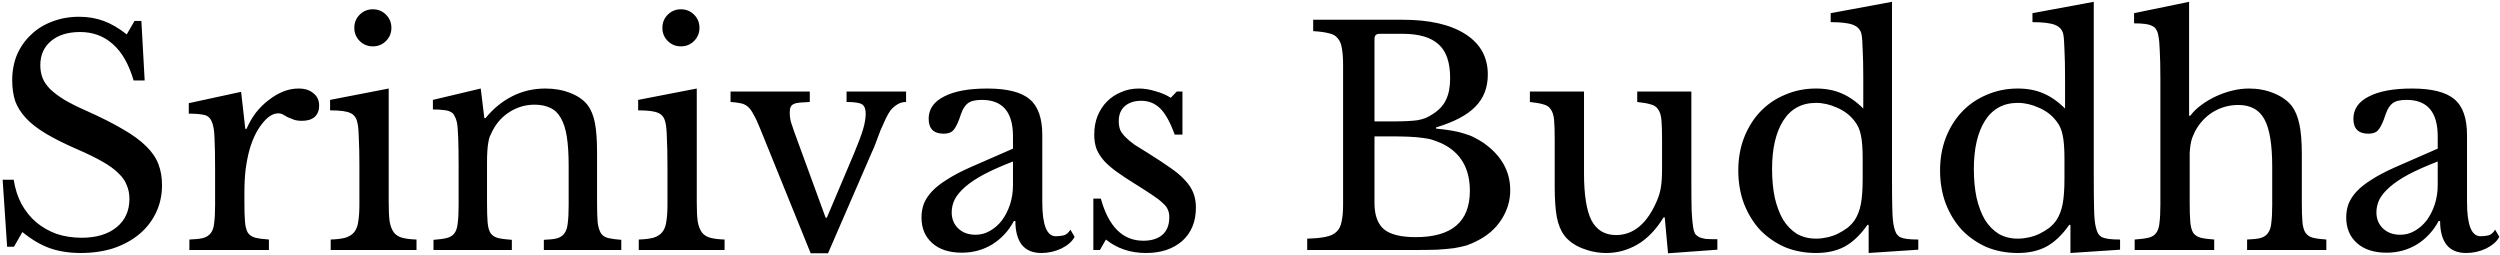 <svg width="510" height="52" viewBox="0 0 510 52" fill="none" xmlns="http://www.w3.org/2000/svg">
<path d="M0.538 36.665H2.795C3.08 38.495 3.608 40.142 4.381 41.606C5.194 43.07 6.191 44.31 7.37 45.327C8.59 46.344 9.973 47.137 11.518 47.706C13.104 48.235 14.812 48.499 16.642 48.499C19.651 48.499 22.03 47.787 23.779 46.364C25.528 44.941 26.402 43.009 26.402 40.569C26.402 39.552 26.219 38.617 25.853 37.763C25.528 36.909 24.958 36.096 24.145 35.323C23.332 34.51 22.234 33.717 20.851 32.944C19.509 32.171 17.801 31.338 15.727 30.443C13.206 29.345 11.091 28.288 9.383 27.271C7.675 26.254 6.313 25.197 5.296 24.099C4.279 23.001 3.547 21.842 3.1 20.622C2.693 19.361 2.49 17.938 2.49 16.352C2.49 14.481 2.815 12.753 3.466 11.167C4.157 9.581 5.113 8.219 6.333 7.08C7.553 5.901 8.997 5.006 10.664 4.396C12.331 3.745 14.161 3.42 16.154 3.42C17.943 3.42 19.611 3.705 21.156 4.274C22.701 4.843 24.267 5.758 25.853 7.019L27.439 4.274H28.842L29.513 16.413H27.256C26.28 13.078 24.857 10.598 22.986 8.971C21.156 7.344 18.94 6.531 16.337 6.531C13.856 6.531 11.884 7.141 10.42 8.361C8.956 9.581 8.224 11.228 8.224 13.302C8.224 14.278 8.387 15.173 8.712 15.986C9.037 16.759 9.566 17.511 10.298 18.243C11.03 18.934 11.986 19.646 13.165 20.378C14.344 21.069 15.808 21.801 17.557 22.574C20.566 23.916 23.067 25.177 25.06 26.356C27.053 27.495 28.639 28.654 29.818 29.833C30.997 30.972 31.831 32.192 32.319 33.493C32.807 34.754 33.051 36.177 33.051 37.763C33.051 39.796 32.644 41.667 31.831 43.375C31.018 45.083 29.879 46.547 28.415 47.767C26.951 48.987 25.202 49.943 23.169 50.634C21.136 51.285 18.899 51.61 16.459 51.61C14.141 51.61 12.047 51.285 10.176 50.634C8.346 49.983 6.475 48.885 4.564 47.34L2.856 50.329H1.453L0.538 36.665ZM49.858 41.301C49.858 42.968 49.899 44.29 49.98 45.266C50.062 46.242 50.265 46.994 50.59 47.523C50.956 48.011 51.465 48.336 52.115 48.499C52.766 48.662 53.681 48.784 54.86 48.865V51H38.634V48.865C39.814 48.824 40.749 48.723 41.44 48.56C42.132 48.357 42.66 48.011 43.026 47.523C43.392 47.035 43.616 46.344 43.697 45.449C43.819 44.514 43.88 43.273 43.88 41.728V34.591C43.88 31.826 43.84 29.67 43.758 28.125C43.718 26.58 43.514 25.441 43.148 24.709C42.823 23.977 42.294 23.55 41.562 23.428C40.83 23.265 39.814 23.184 38.512 23.184V21.049L49.187 18.731L50.041 26.295H50.285C50.814 25.075 51.465 23.957 52.237 22.94C53.051 21.923 53.925 21.069 54.86 20.378C55.796 19.646 56.772 19.077 57.788 18.67C58.805 18.263 59.842 18.06 60.899 18.06C62.201 18.06 63.217 18.385 63.949 19.036C64.722 19.646 65.108 20.48 65.108 21.537C65.108 22.513 64.803 23.286 64.193 23.855C63.583 24.384 62.709 24.648 61.57 24.648C60.92 24.648 60.371 24.567 59.923 24.404C59.476 24.241 59.069 24.079 58.703 23.916C58.378 23.713 58.053 23.53 57.727 23.367C57.443 23.204 57.117 23.123 56.751 23.123C55.653 23.123 54.555 23.835 53.457 25.258C52.359 26.641 51.505 28.41 50.895 30.565C50.57 31.744 50.306 33.086 50.102 34.591C49.94 36.055 49.858 37.6 49.858 39.227V41.301ZM79.295 41.301C79.295 42.887 79.356 44.168 79.478 45.144C79.64 46.079 79.925 46.832 80.332 47.401C80.738 47.93 81.308 48.296 82.04 48.499C82.772 48.702 83.748 48.824 84.968 48.865V51H67.461V48.865C68.681 48.824 69.677 48.702 70.45 48.499C71.222 48.255 71.812 47.889 72.219 47.401C72.666 46.872 72.951 46.161 73.073 45.266C73.235 44.331 73.317 43.151 73.317 41.728V33.92C73.317 31.561 73.276 29.63 73.195 28.125C73.154 26.58 73.052 25.522 72.89 24.953C72.686 24.018 72.219 23.387 71.487 23.062C70.755 22.696 69.372 22.513 67.339 22.513V20.378L79.295 18.06V41.301ZM72.28 5.677C72.28 4.62 72.646 3.725 73.378 2.993C74.11 2.261 75.004 1.895 76.062 1.895C77.119 1.895 78.014 2.261 78.746 2.993C79.478 3.725 79.844 4.62 79.844 5.677C79.844 6.734 79.478 7.629 78.746 8.361C78.014 9.093 77.119 9.459 76.062 9.459C75.004 9.459 74.11 9.093 73.378 8.361C72.646 7.629 72.28 6.734 72.28 5.677ZM99.353 41.423C99.353 43.09 99.393 44.412 99.475 45.388C99.556 46.323 99.759 47.055 100.085 47.584C100.451 48.072 100.959 48.397 101.61 48.56C102.301 48.723 103.236 48.845 104.416 48.926V51H88.434V48.926C89.572 48.845 90.467 48.723 91.118 48.56C91.809 48.397 92.338 48.072 92.704 47.584C93.07 47.096 93.293 46.405 93.375 45.51C93.497 44.615 93.558 43.395 93.558 41.85V33.737C93.558 28.898 93.436 25.949 93.192 24.892C93.07 24.363 92.907 23.936 92.704 23.611C92.541 23.245 92.277 22.981 91.911 22.818C91.545 22.615 91.077 22.493 90.508 22.452C89.938 22.371 89.206 22.33 88.312 22.33V20.378L98.072 18.06L98.804 24.099H99.048C100.593 22.188 102.403 20.703 104.477 19.646C106.551 18.589 108.808 18.06 111.248 18.06C113.118 18.06 114.826 18.365 116.372 18.975C117.917 19.585 119.096 20.419 119.91 21.476C120.601 22.411 121.089 23.631 121.374 25.136C121.658 26.6 121.801 28.633 121.801 31.236V41.423C121.801 43.09 121.841 44.412 121.923 45.388C122.045 46.323 122.268 47.055 122.594 47.584C122.919 48.072 123.407 48.397 124.058 48.56C124.749 48.723 125.644 48.845 126.742 48.926V51H110.943V48.926C112.081 48.885 112.976 48.784 113.627 48.621C114.318 48.418 114.826 48.072 115.152 47.584C115.518 47.096 115.741 46.405 115.823 45.51C115.945 44.575 116.006 43.355 116.006 41.85V33.798C116.006 31.48 115.884 29.528 115.64 27.942C115.396 26.356 114.989 25.075 114.42 24.099C113.891 23.123 113.179 22.432 112.285 22.025C111.39 21.578 110.312 21.354 109.052 21.354C107.222 21.354 105.534 21.842 103.989 22.818C102.484 23.753 101.305 25.055 100.451 26.722C100.247 27.129 100.064 27.515 99.902 27.881C99.78 28.247 99.678 28.674 99.597 29.162C99.515 29.65 99.454 30.219 99.414 30.87C99.373 31.48 99.353 32.273 99.353 33.249V41.423ZM142.141 41.301C142.141 42.887 142.202 44.168 142.324 45.144C142.487 46.079 142.772 46.832 143.178 47.401C143.585 47.93 144.154 48.296 144.886 48.499C145.618 48.702 146.594 48.824 147.814 48.865V51H130.307V48.865C131.527 48.824 132.524 48.702 133.296 48.499C134.069 48.255 134.659 47.889 135.065 47.401C135.513 46.872 135.797 46.161 135.919 45.266C136.082 44.331 136.163 43.151 136.163 41.728V33.92C136.163 31.561 136.123 29.63 136.041 28.125C136.001 26.58 135.899 25.522 135.736 24.953C135.533 24.018 135.065 23.387 134.333 23.062C133.601 22.696 132.219 22.513 130.185 22.513V20.378L142.141 18.06V41.301ZM135.126 5.677C135.126 4.62 135.492 3.725 136.224 2.993C136.956 2.261 137.851 1.895 138.908 1.895C139.966 1.895 140.86 2.261 141.592 2.993C142.324 3.725 142.69 4.62 142.69 5.677C142.69 6.734 142.324 7.629 141.592 8.361C140.86 9.093 139.966 9.459 138.908 9.459C137.851 9.459 136.956 9.093 136.224 8.361C135.492 7.629 135.126 6.734 135.126 5.677ZM155.07 26.234C154.582 25.014 154.134 24.058 153.728 23.367C153.362 22.635 152.955 22.086 152.508 21.72C152.06 21.354 151.552 21.13 150.983 21.049C150.454 20.927 149.803 20.846 149.031 20.805V18.67H165.196V20.805C164.382 20.846 163.711 20.886 163.183 20.927C162.654 20.968 162.227 21.069 161.902 21.232C161.617 21.354 161.414 21.557 161.292 21.842C161.17 22.086 161.109 22.452 161.109 22.94C161.109 23.631 161.19 24.282 161.353 24.892C161.556 25.502 161.759 26.112 161.963 26.722L168.429 44.412H168.673L174.224 31.297C175.078 29.264 175.688 27.637 176.054 26.417C176.42 25.197 176.603 24.119 176.603 23.184C176.603 22.249 176.359 21.618 175.871 21.293C175.383 20.968 174.325 20.805 172.699 20.805V18.67H184.838V20.805C184.187 20.805 183.597 20.968 183.069 21.293C182.54 21.618 182.072 22.025 181.666 22.513C181.34 22.96 180.995 23.57 180.629 24.343C180.303 25.075 179.958 25.848 179.592 26.661C179.266 27.474 178.961 28.288 178.677 29.101C178.392 29.874 178.128 30.504 177.884 30.992L168.917 51.671H165.379L155.07 26.234ZM206.65 32.944C204.332 33.839 202.36 34.713 200.733 35.567C199.147 36.421 197.866 37.275 196.89 38.129C195.914 38.983 195.203 39.837 194.755 40.691C194.349 41.545 194.145 42.419 194.145 43.314C194.145 44.656 194.593 45.754 195.487 46.608C196.382 47.462 197.561 47.889 199.025 47.889C200.083 47.889 201.059 47.625 201.953 47.096C202.889 46.567 203.702 45.856 204.393 44.961C205.085 44.026 205.634 42.948 206.04 41.728C206.447 40.467 206.65 39.146 206.65 37.763V32.944ZM206.65 30.321V27.82C206.65 22.859 204.536 20.378 200.306 20.378C199.615 20.378 199.025 20.439 198.537 20.561C198.049 20.683 197.643 20.886 197.317 21.171C196.992 21.456 196.687 21.862 196.402 22.391C196.158 22.92 195.914 23.57 195.67 24.343C195.223 25.522 194.776 26.315 194.328 26.722C193.922 27.088 193.312 27.271 192.498 27.271C190.465 27.271 189.448 26.254 189.448 24.221C189.448 22.269 190.485 20.764 192.559 19.707C194.633 18.609 197.582 18.06 201.404 18.06C205.471 18.06 208.358 18.792 210.066 20.256C211.774 21.679 212.628 24.119 212.628 27.576V41.24C212.628 45.876 213.543 48.194 215.373 48.194C215.943 48.194 216.492 48.133 217.02 48.011C217.549 47.848 217.996 47.462 218.362 46.852L219.216 48.316C218.728 49.251 217.834 50.044 216.532 50.695C215.231 51.305 213.869 51.61 212.445 51.61C210.656 51.61 209.314 51.041 208.419 49.902C207.565 48.763 207.138 47.157 207.138 45.083H206.833C205.776 47.076 204.312 48.662 202.441 49.841C200.571 50.98 198.497 51.549 196.219 51.549C193.657 51.549 191.644 50.898 190.18 49.597C188.716 48.296 187.984 46.547 187.984 44.351C187.984 43.375 188.147 42.44 188.472 41.545C188.838 40.65 189.408 39.796 190.18 38.983C190.953 38.17 191.97 37.377 193.23 36.604C194.491 35.791 196.036 34.977 197.866 34.164L206.65 30.321ZM224.384 51H223.042V40.508H224.567C226.153 46.242 229.04 49.109 233.229 49.109C234.855 49.109 236.136 48.723 237.072 47.95C238.048 47.137 238.536 45.917 238.536 44.29C238.536 43.68 238.434 43.172 238.231 42.765C238.068 42.318 237.722 41.87 237.194 41.423C236.706 40.935 235.994 40.386 235.059 39.776C234.164 39.166 232.964 38.393 231.46 37.458C230.077 36.604 228.877 35.811 227.861 35.079C226.844 34.347 225.99 33.615 225.299 32.883C224.607 32.11 224.079 31.297 223.713 30.443C223.387 29.589 223.225 28.593 223.225 27.454C223.225 26.071 223.448 24.811 223.896 23.672C224.384 22.493 225.034 21.496 225.848 20.683C226.661 19.87 227.617 19.239 228.715 18.792C229.813 18.304 231.012 18.06 232.314 18.06C233.412 18.06 234.55 18.243 235.73 18.609C236.909 18.934 237.946 19.382 238.841 19.951L240.061 18.67H241.22V27.454H239.634C238.739 24.973 237.763 23.204 236.706 22.147C235.648 21.09 234.347 20.561 232.802 20.561C231.419 20.561 230.301 20.927 229.447 21.659C228.633 22.391 228.227 23.408 228.227 24.709C228.227 25.4 228.328 26.01 228.532 26.539C228.776 27.027 229.142 27.515 229.63 28.003C230.118 28.491 230.728 28.999 231.46 29.528C232.232 30.016 233.147 30.585 234.205 31.236C235.953 32.334 237.438 33.31 238.658 34.164C239.918 35.018 240.935 35.872 241.708 36.726C242.48 37.539 243.05 38.393 243.416 39.288C243.782 40.183 243.965 41.199 243.965 42.338C243.965 45.225 243.029 47.503 241.159 49.17C239.288 50.797 236.828 51.61 233.778 51.61C230.606 51.61 227.881 50.695 225.604 48.865L224.384 51ZM266.67 51V48.682C268.256 48.641 269.516 48.519 270.452 48.316C271.428 48.113 272.16 47.767 272.648 47.279C273.176 46.791 273.522 46.1 273.685 45.205C273.888 44.31 273.99 43.151 273.99 41.728V13.302C273.99 11.879 273.908 10.74 273.746 9.886C273.624 8.991 273.339 8.3 272.892 7.812C272.485 7.283 271.875 6.938 271.062 6.775C270.248 6.572 269.191 6.429 267.89 6.348V4.03H286.129C291.619 4.03 295.889 5.006 298.939 6.958C301.989 8.91 303.514 11.655 303.514 15.193C303.514 17.877 302.66 20.073 300.952 21.781C299.284 23.489 296.621 24.892 292.961 25.99V26.234C294.221 26.356 295.319 26.498 296.255 26.661C297.19 26.824 298.024 27.027 298.756 27.271C299.488 27.474 300.159 27.739 300.769 28.064C301.419 28.389 302.05 28.755 302.66 29.162C306.279 31.724 308.089 34.937 308.089 38.8C308.089 40.955 307.479 42.968 306.259 44.839C305.079 46.669 303.412 48.113 301.257 49.17C300.565 49.536 299.854 49.841 299.122 50.085C298.39 50.288 297.536 50.471 296.56 50.634C295.584 50.756 294.445 50.858 293.144 50.939C291.883 50.98 290.378 51 288.63 51H266.67ZM288.813 48.377C296.173 48.377 299.854 45.225 299.854 38.922C299.854 34.327 297.963 31.114 294.181 29.284C293.53 28.999 292.9 28.755 292.29 28.552C291.68 28.349 290.968 28.206 290.155 28.125C289.341 28.003 288.365 27.922 287.227 27.881C286.129 27.84 284.766 27.82 283.14 27.82H280.395V41.423C280.395 43.904 281.045 45.693 282.347 46.791C283.648 47.848 285.803 48.377 288.813 48.377ZM283.811 24.77C285.071 24.77 286.129 24.75 286.983 24.709C287.837 24.668 288.569 24.607 289.179 24.526C289.789 24.404 290.317 24.262 290.765 24.099C291.253 23.896 291.741 23.631 292.229 23.306C293.53 22.493 294.445 21.517 294.974 20.378C295.543 19.239 295.828 17.755 295.828 15.925C295.828 12.712 295.035 10.415 293.449 9.032C291.903 7.609 289.463 6.897 286.129 6.897H281.432C280.74 6.897 280.395 7.243 280.395 7.934V24.77H283.811ZM339.059 28.43C339.059 26.763 339.019 25.461 338.937 24.526C338.856 23.55 338.632 22.818 338.266 22.33C337.941 21.801 337.433 21.456 336.741 21.293C336.091 21.09 335.176 20.927 333.996 20.805V18.67H345.037V37.397C345.037 39.715 345.058 41.606 345.098 43.07C345.18 44.534 345.281 45.632 345.403 46.364C345.485 46.893 345.607 47.32 345.769 47.645C345.973 47.93 346.257 48.174 346.623 48.377C346.989 48.54 347.457 48.662 348.026 48.743C348.636 48.784 349.409 48.804 350.344 48.804V50.939L340.279 51.671L339.608 44.351H339.364C337.819 46.872 336.03 48.723 333.996 49.902C332.004 51.041 329.909 51.61 327.713 51.61C326.005 51.61 324.338 51.285 322.711 50.634C321.125 49.983 319.926 49.109 319.112 48.011C318.421 47.116 317.913 45.876 317.587 44.29C317.303 42.704 317.16 40.65 317.16 38.129V28.43C317.16 26.763 317.12 25.461 317.038 24.526C316.957 23.55 316.733 22.818 316.367 22.33C316.042 21.801 315.534 21.456 314.842 21.293C314.192 21.09 313.277 20.927 312.097 20.805V18.67H323.138V35.323C323.138 39.756 323.647 42.968 324.663 44.961C325.721 46.954 327.388 47.95 329.665 47.95C333.244 47.95 336.03 45.612 338.022 40.935C338.226 40.447 338.388 40 338.51 39.593C338.632 39.186 338.734 38.739 338.815 38.251C338.897 37.763 338.958 37.214 338.998 36.604C339.039 35.994 339.059 35.262 339.059 34.408V28.43ZM381.206 45.876H380.962C379.498 47.95 377.932 49.434 376.265 50.329C374.638 51.183 372.706 51.61 370.47 51.61C368.152 51.61 366.017 51.203 364.065 50.39C362.153 49.536 360.486 48.377 359.063 46.913C357.68 45.408 356.582 43.619 355.769 41.545C354.996 39.471 354.61 37.214 354.61 34.774C354.61 32.375 354.996 30.158 355.769 28.125C356.582 26.051 357.68 24.282 359.063 22.818C360.486 21.313 362.174 20.154 364.126 19.341C366.078 18.487 368.192 18.06 370.47 18.06C372.422 18.06 374.15 18.385 375.655 19.036C377.2 19.687 378.684 20.724 380.108 22.147V15.925C380.108 13.607 380.067 11.675 379.986 10.13C379.945 8.585 379.864 7.527 379.742 6.958C379.538 6.063 378.969 5.433 378.034 5.067C377.098 4.701 375.573 4.518 373.459 4.518V2.688L385.964 0.37V35.567C385.964 38.373 385.984 40.691 386.025 42.521C386.065 44.31 386.187 45.591 386.391 46.364C386.513 46.852 386.655 47.259 386.818 47.584C387.021 47.909 387.285 48.174 387.611 48.377C387.977 48.54 388.444 48.662 389.014 48.743C389.624 48.824 390.396 48.865 391.332 48.865V50.939L381.206 51.61V45.876ZM379.986 32.395C379.986 30.28 379.864 28.674 379.62 27.576C379.416 26.478 378.989 25.522 378.339 24.709C377.403 23.489 376.204 22.574 374.74 21.964C373.316 21.313 371.893 20.988 370.47 20.988C367.542 20.988 365.305 22.208 363.76 24.648C362.255 27.047 361.503 30.321 361.503 34.469C361.503 36.624 361.686 38.576 362.052 40.325C362.458 42.074 363.028 43.578 363.76 44.839C364.532 46.059 365.468 47.015 366.566 47.706C367.704 48.357 369.006 48.682 370.47 48.682C371.202 48.682 371.934 48.601 372.666 48.438C373.438 48.275 374.17 48.031 374.862 47.706C375.594 47.34 376.265 46.933 376.875 46.486C377.485 45.998 377.993 45.449 378.4 44.839C378.969 43.944 379.376 42.867 379.62 41.606C379.864 40.345 379.986 38.617 379.986 36.421V32.395ZM422.369 45.876H422.125C420.661 47.95 419.095 49.434 417.428 50.329C415.801 51.183 413.869 51.61 411.633 51.61C409.315 51.61 407.18 51.203 405.228 50.39C403.316 49.536 401.649 48.377 400.226 46.913C398.843 45.408 397.745 43.619 396.932 41.545C396.159 39.471 395.773 37.214 395.773 34.774C395.773 32.375 396.159 30.158 396.932 28.125C397.745 26.051 398.843 24.282 400.226 22.818C401.649 21.313 403.337 20.154 405.289 19.341C407.241 18.487 409.355 18.06 411.633 18.06C413.585 18.06 415.313 18.385 416.818 19.036C418.363 19.687 419.847 20.724 421.271 22.147V15.925C421.271 13.607 421.23 11.675 421.149 10.13C421.108 8.585 421.027 7.527 420.905 6.958C420.701 6.063 420.132 5.433 419.197 5.067C418.261 4.701 416.736 4.518 414.622 4.518V2.688L427.127 0.37V35.567C427.127 38.373 427.147 40.691 427.188 42.521C427.228 44.31 427.35 45.591 427.554 46.364C427.676 46.852 427.818 47.259 427.981 47.584C428.184 47.909 428.448 48.174 428.774 48.377C429.14 48.54 429.607 48.662 430.177 48.743C430.787 48.824 431.559 48.865 432.495 48.865V50.939L422.369 51.61V45.876ZM421.149 32.395C421.149 30.28 421.027 28.674 420.783 27.576C420.579 26.478 420.152 25.522 419.502 24.709C418.566 23.489 417.367 22.574 415.903 21.964C414.479 21.313 413.056 20.988 411.633 20.988C408.705 20.988 406.468 22.208 404.923 24.648C403.418 27.047 402.666 30.321 402.666 34.469C402.666 36.624 402.849 38.576 403.215 40.325C403.621 42.074 404.191 43.578 404.923 44.839C405.695 46.059 406.631 47.015 407.729 47.706C408.867 48.357 410.169 48.682 411.633 48.682C412.365 48.682 413.097 48.601 413.829 48.438C414.601 48.275 415.333 48.031 416.025 47.706C416.757 47.34 417.428 46.933 418.038 46.486C418.648 45.998 419.156 45.449 419.563 44.839C420.132 43.944 420.539 42.867 420.783 41.606C421.027 40.345 421.149 38.617 421.149 36.421V32.395ZM446.696 41.301C446.696 42.968 446.736 44.29 446.818 45.266C446.899 46.242 447.102 46.994 447.428 47.523C447.794 48.011 448.302 48.336 448.953 48.499C449.603 48.662 450.518 48.784 451.698 48.865V51H435.472V48.865C436.651 48.784 437.586 48.662 438.278 48.499C438.969 48.336 439.498 48.011 439.864 47.523C440.23 47.035 440.453 46.344 440.535 45.449C440.657 44.514 440.718 43.273 440.718 41.728V16.169C440.718 13.77 440.677 11.858 440.596 10.435C440.555 9.012 440.453 7.934 440.291 7.202C440.209 6.714 440.067 6.328 439.864 6.043C439.701 5.718 439.437 5.474 439.071 5.311C438.705 5.108 438.217 4.965 437.607 4.884C436.997 4.803 436.244 4.762 435.35 4.762V2.688L446.574 0.37V23.611H446.818C447.428 22.798 448.18 22.066 449.075 21.415C450.01 20.724 451.006 20.134 452.064 19.646C453.121 19.158 454.219 18.772 455.358 18.487C456.537 18.202 457.676 18.06 458.774 18.06C460.644 18.06 462.352 18.385 463.898 19.036C465.484 19.687 466.704 20.561 467.558 21.659C468.249 22.594 468.757 23.835 469.083 25.38C469.408 26.885 469.571 28.938 469.571 31.541V41.301C469.571 42.968 469.611 44.29 469.693 45.266C469.774 46.201 469.977 46.933 470.303 47.462C470.669 47.991 471.177 48.336 471.828 48.499C472.478 48.662 473.393 48.784 474.573 48.865V51H458.408V48.865C459.546 48.824 460.461 48.723 461.153 48.56C461.844 48.357 462.352 48.011 462.678 47.523C463.044 47.035 463.267 46.344 463.349 45.449C463.471 44.514 463.532 43.273 463.532 41.728V34.042C463.532 29.487 463.003 26.254 461.946 24.343C460.888 22.391 459.119 21.415 456.639 21.415C454.727 21.415 452.979 21.903 451.393 22.879C449.847 23.855 448.627 25.197 447.733 26.905C447.529 27.352 447.346 27.779 447.184 28.186C447.062 28.552 446.96 28.979 446.879 29.467C446.797 29.955 446.736 30.524 446.696 31.175C446.696 31.785 446.696 32.558 446.696 33.493V41.301ZM497.294 32.944C494.976 33.839 493.004 34.713 491.377 35.567C489.791 36.421 488.51 37.275 487.534 38.129C486.558 38.983 485.846 39.837 485.399 40.691C484.992 41.545 484.789 42.419 484.789 43.314C484.789 44.656 485.236 45.754 486.131 46.608C487.026 47.462 488.205 47.889 489.669 47.889C490.726 47.889 491.702 47.625 492.597 47.096C493.532 46.567 494.346 45.856 495.037 44.961C495.728 44.026 496.277 42.948 496.684 41.728C497.091 40.467 497.294 39.146 497.294 37.763V32.944ZM497.294 30.321V27.82C497.294 22.859 495.179 20.378 490.95 20.378C490.259 20.378 489.669 20.439 489.181 20.561C488.693 20.683 488.286 20.886 487.961 21.171C487.636 21.456 487.331 21.862 487.046 22.391C486.802 22.92 486.558 23.57 486.314 24.343C485.867 25.522 485.419 26.315 484.972 26.722C484.565 27.088 483.955 27.271 483.142 27.271C481.109 27.271 480.092 26.254 480.092 24.221C480.092 22.269 481.129 20.764 483.203 19.707C485.277 18.609 488.225 18.06 492.048 18.06C496.115 18.06 499.002 18.792 500.71 20.256C502.418 21.679 503.272 24.119 503.272 27.576V41.24C503.272 45.876 504.187 48.194 506.017 48.194C506.586 48.194 507.135 48.133 507.664 48.011C508.193 47.848 508.64 47.462 509.006 46.852L509.86 48.316C509.372 49.251 508.477 50.044 507.176 50.695C505.875 51.305 504.512 51.61 503.089 51.61C501.3 51.61 499.958 51.041 499.063 49.902C498.209 48.763 497.782 47.157 497.782 45.083H497.477C496.42 47.076 494.956 48.662 493.085 49.841C491.214 50.98 489.14 51.549 486.863 51.549C484.301 51.549 482.288 50.898 480.824 49.597C479.36 48.296 478.628 46.547 478.628 44.351C478.628 43.375 478.791 42.44 479.116 41.545C479.482 40.65 480.051 39.796 480.824 38.983C481.597 38.17 482.613 37.377 483.874 36.604C485.135 35.791 486.68 34.977 488.51 34.164L497.294 30.321Z" fill="black"/>
</svg>
